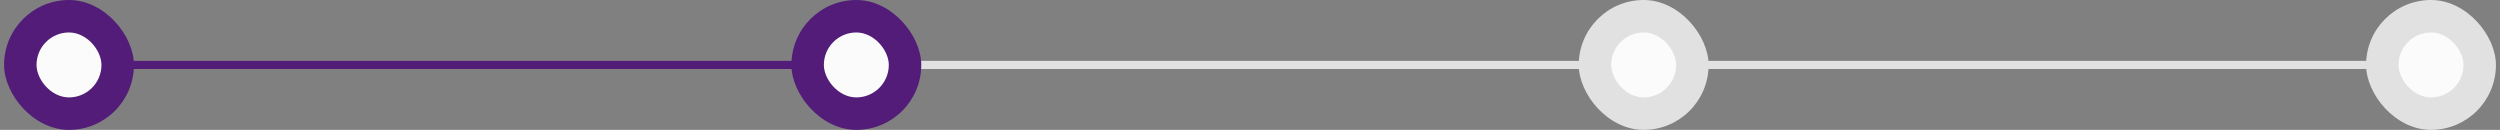 <svg width="308" height="16" viewBox="0 0 308 16" fill="none" xmlns="http://www.w3.org/2000/svg">
<rect x="0" y="0" width="308" height="16" fill="#808080" stroke="none"/>
<path d="M16 8H98" stroke="#521C78" stroke-linecap="round"/>
<path d="M113 8H195" stroke="#E1E1E1" stroke-linecap="round"/>
<path d="M210 8H292" stroke="#E1E1E1" stroke-linecap="round"/>
<g clip-path="url(#clip0_3797_37629)">
<rect x="0.5" width="16" height="16" rx="8" fill="#521C78"/>
</g>
<rect x="4.5" y="4" width="8" height="8" rx="4" fill="#FBFBFB"/>
<rect x="97.5" width="16" height="16" rx="8" fill="#521C78"/>
<rect x="101.5" y="4" width="8" height="8" rx="4" fill="#FBFBFB"/>
<rect x="194.5" width="16" height="16" rx="8" fill="#E1E1E1"/>
<rect x="198.5" y="4" width="8" height="8" rx="4" fill="#FBFBFB"/>
<rect x="291.5" width="16" height="16" rx="8" fill="#E1E1E1"/>
<rect x="295.5" y="4" width="8" height="8" rx="4" fill="#FBFBFB"/>
<defs>
<clipPath id="clip0_3797_37629">
<rect x="0.5" width="16" height="16" rx="8" fill="white"/>
</clipPath>
</defs>
</svg>
